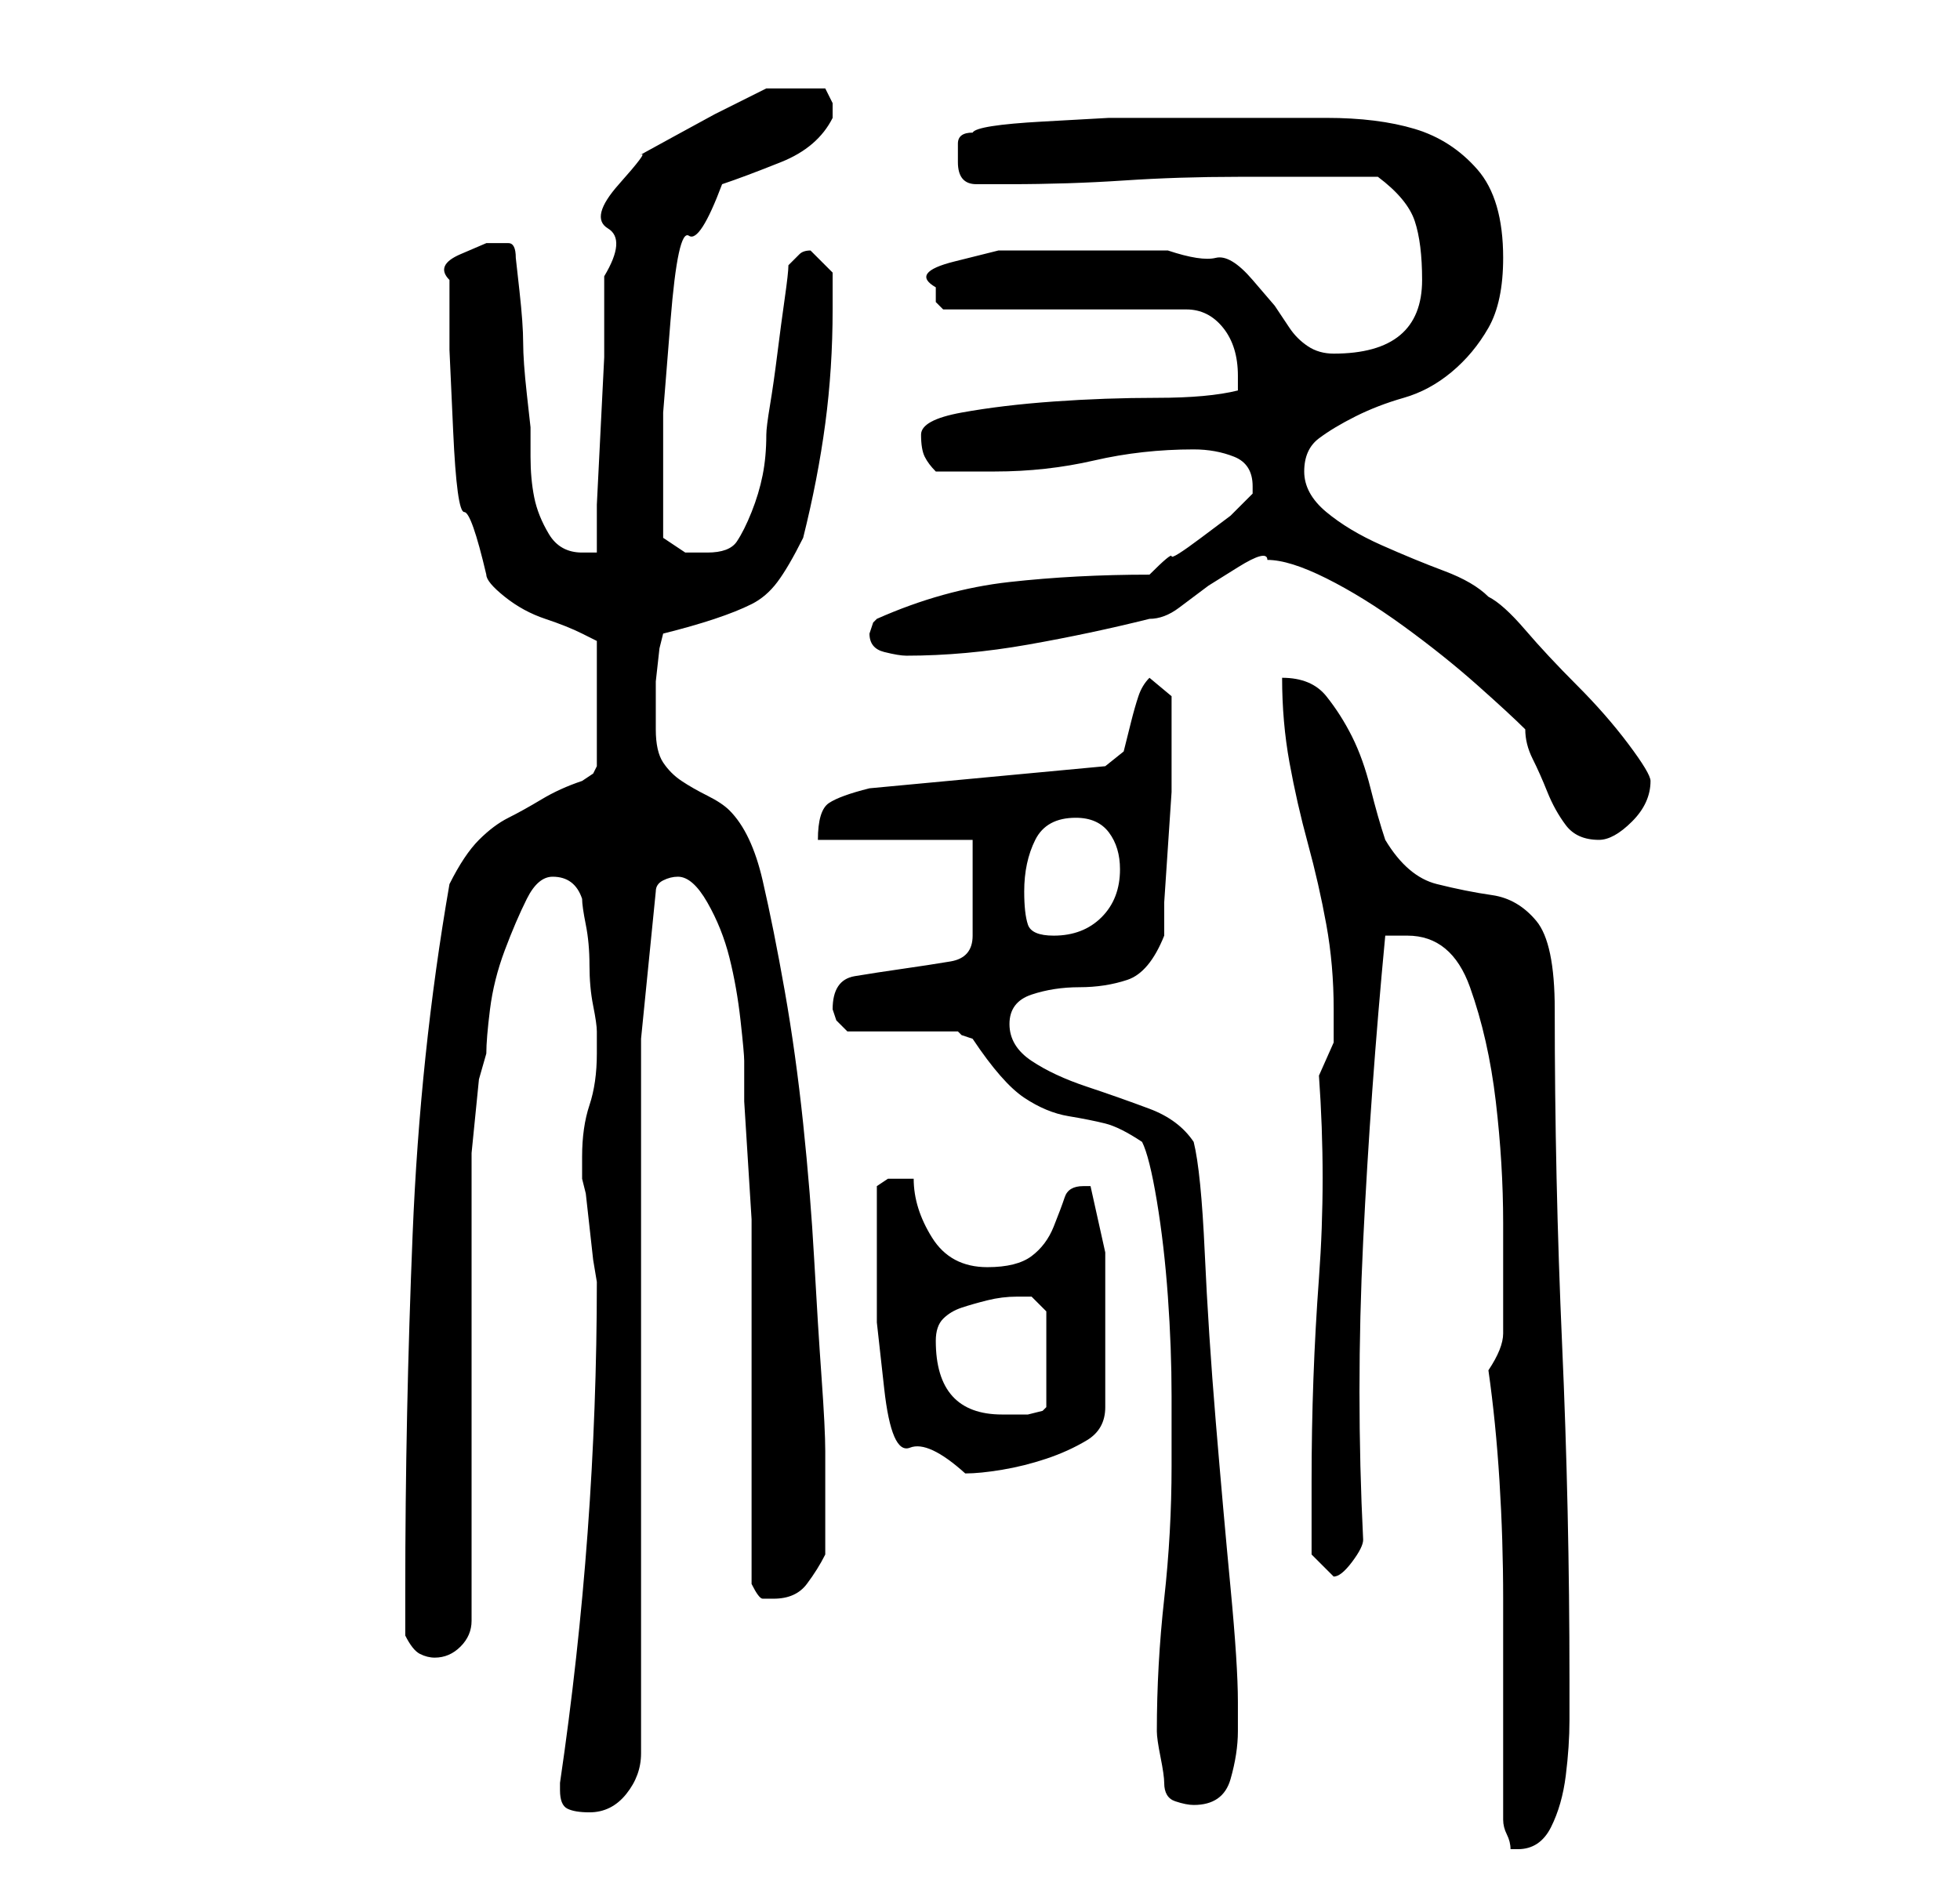 <?xml version="1.0" standalone="no"?>
<!DOCTYPE svg PUBLIC "-//W3C//DTD SVG 1.1//EN" "http://www.w3.org/Graphics/SVG/1.1/DTD/svg11.dtd" >
<svg xmlns="http://www.w3.org/2000/svg" xmlns:xlink="http://www.w3.org/1999/xlink" version="1.1" viewBox="-10 0 266 256">
   <path fill="currentColor"
d="M194 247q0 1 0.5 2t0.5 2h1q3 0 4.5 -3t2 -7t0.5 -7.5v-5.5q0 -23 -1 -45.5t-1 -45.5q0 -9 -2.5 -12t-6 -3.5t-7.5 -1.5t-7 -6q-1 -3 -2 -7t-2.5 -7t-3.5 -5.5t-6 -2.5q0 6 1 11.5t2.5 11t2.5 11t1 11.5v4.5t-2 4.5q1 14 0 27.5t-1 27.5v10l1 1l2 2q1 0 2.5 -2t1.5 -3
q-1 -20 0 -40.5t3 -41.5h2h1q6 0 8.5 7t3.5 15.5t1 16.5v10v5q0 2 -2 5q1 7 1.5 15t0.5 16v16v14zM66 243q0 2 1 2.5t3 0.5q3 0 5 -2.5t2 -5.5v-97l2 -20q0 -1 1 -1.5t2 -0.5q2 0 4 3.5t3 7.5t1.5 8.5t0.5 5.5v5.5t0.5 8t0.5 8v4.5v45q1 2 1.5 2h1.5q3 0 4.5 -2t2.5 -4v-14
q0 -3 -0.5 -10t-1 -16t-1.5 -18.5t-2.5 -18t-3 -15t-4.5 -9.5q-1 -1 -3 -2t-3.5 -2t-2.5 -2.5t-1 -4.5v-2v-4.5t0.5 -4.5l0.5 -2q4 -1 7 -2t5 -2t3.5 -3t3.5 -6q2 -8 3 -15.5t1 -15.5v-5t-3 -3q-1 0 -1.5 0.5l-1.5 1.5q0 1 -0.5 4.5t-1 7.5t-1 7t-0.5 4q0 3 -0.5 5.5t-1.5 5
t-2 4t-4 1.5h-3t-3 -2v-7v-10t1 -12.5t2.5 -11.5t4.5 -7q3 -1 8 -3t7 -6v-1v0v-1l-0.5 -1l-0.5 -1h-8l-2 1l-5 2.5t-5.5 3t-4.5 2.5t-3 4t-1.5 6t-0.5 6.5v4.5v6.5t-0.5 10t-0.5 10v6.5h-2q-3 0 -4.5 -2.5t-2 -5t-0.5 -5.5v-4t-0.5 -4.5t-0.5 -7t-0.5 -7t-0.5 -4.5
q0 -2 -1 -2h-3t-3.5 1.5t-1.5 3.5v9.5t0.5 11t1.5 11t3 8.5q0 1 2.5 3t5.5 3t5 2l2 1v17l-0.5 1t-1.5 1q-3 1 -5.5 2.5t-4.5 2.5t-4 3t-4 6q-4 23 -5 47.5t-1 48.5v6q1 2 2 2.5t2 0.5q2 0 3.5 -1.5t1.5 -3.5v-12.5v-17.5v-18.5v-11.5v-3.5t0.5 -5t0.5 -5t1 -3.5q0 -2 0.5 -6
t2 -8t3 -7t3.5 -3q3 0 4 3q0 1 0.5 3.5t0.5 5.5t0.5 5.5t0.5 3.5v3q0 4 -1 7t-1 7v3l0.5 2t0.5 4.5t0.5 4.5t0.5 3v0q0 34 -5 68v1zM148 242q0 2 1.5 2.5t2.5 0.5q4 0 5 -3.5t1 -6.5v-2.5v-1.5q0 -5 -1 -15.5t-2 -22.5t-1.5 -23t-1.5 -15q-2 -3 -6 -4.5t-8.5 -3t-7.5 -3.5
t-3 -5t3 -4t6.5 -1t6.5 -1t5 -6v-4.5t0.5 -7.5t0.5 -7.5v-5.5v-4v-3.5t-3 -2.5q-1 1 -1.5 2.5t-1 3.5l-1 4t-2.5 2l-32 3q-4 1 -5.5 2t-1.5 5h21v13q0 3 -3 3.5t-6.5 1t-6.5 1t-3 4.5l0.5 1.5t1.5 1.5h15l0.5 0.5t1.5 0.5q4 6 7 8t6 2.5t5 1t5 2.5q1 2 2 8t1.5 13t0.5 13.5
v9.5q0 9 -1 18t-1 18q0 1 0.5 3.5t0.5 3.5zM109 172v7.5t1 9t3.5 8t7.5 3.5q2 0 5 -0.5t6 -1.5t5.5 -2.5t2.5 -4.5v-12v-9t-2 -9h-0.5h-0.5q-2 0 -2.5 1.5t-1.5 4t-3 4t-6 1.5q-5 0 -7.5 -4t-2.5 -8h-0.5h-1.5h-1.5t-1.5 1v2v3.5v3.5v2zM117 182q0 -2 1 -3t2.5 -1.5t3.5 -1
t4 -0.5h2t2 2v13l-0.5 0.5t-2 0.5h-2.5h-1q-9 0 -9 -10zM129 121q0 -4 1.5 -7t5.5 -3q3 0 4.5 2t1.5 5q0 4 -2.5 6.5t-6.5 2.5q-3 0 -3.5 -1.5t-0.5 -4.5zM162 76q3 0 8 2.5t10.5 6.5t10 8t6.5 6q0 2 1 4t2 4.5t2.5 4.5t4.5 2q2 0 4.5 -2.5t2.5 -5.5q0 -1 -3 -5t-7 -8
t-7 -7.5t-5 -4.5q-2 -2 -6 -3.5t-8.5 -3.5t-7.5 -4.5t-3 -5.5t2 -4.5t5 -3t6.5 -2.5t6.5 -3.5t5 -6t2 -9.5q0 -8 -3.5 -12t-8.5 -5.5t-12 -1.5h-11h-10h-8.5t-9 0.5t-9.5 1.5q-2 0 -2 1.5v2.5q0 3 2.5 3h4.5q8 0 15.5 -0.5t15.5 -0.5h19q4 3 5 6t1 8t-3 7.5t-9 2.5
q-2 0 -3.5 -1t-2.5 -2.5l-2 -3t-3 -3.5t-5 -3t-6.5 -1h-7h-5.5h-4h-6.5t-6 1.5t-2.5 3.5v2t1 1h33q3 0 5 2.5t2 6.5v1v1q-4 1 -11 1t-14 0.5t-12.5 1.5t-5.5 3t0.5 3t1.5 2h4h4q7 0 13.5 -1.5t13.5 -1.5q3 0 5.5 1t2.5 4v1l-3 3t-4 3t-4 2.5t-3 2.5q-10 0 -19 1t-18 5
l-0.5 0.5t-0.5 1.5v0q0 2 2 2.5t3 0.5q8 0 16.5 -1.5t16.5 -3.5q2 0 4 -1.5l4 -3t4 -2.5t4 -1z" />
</svg>
